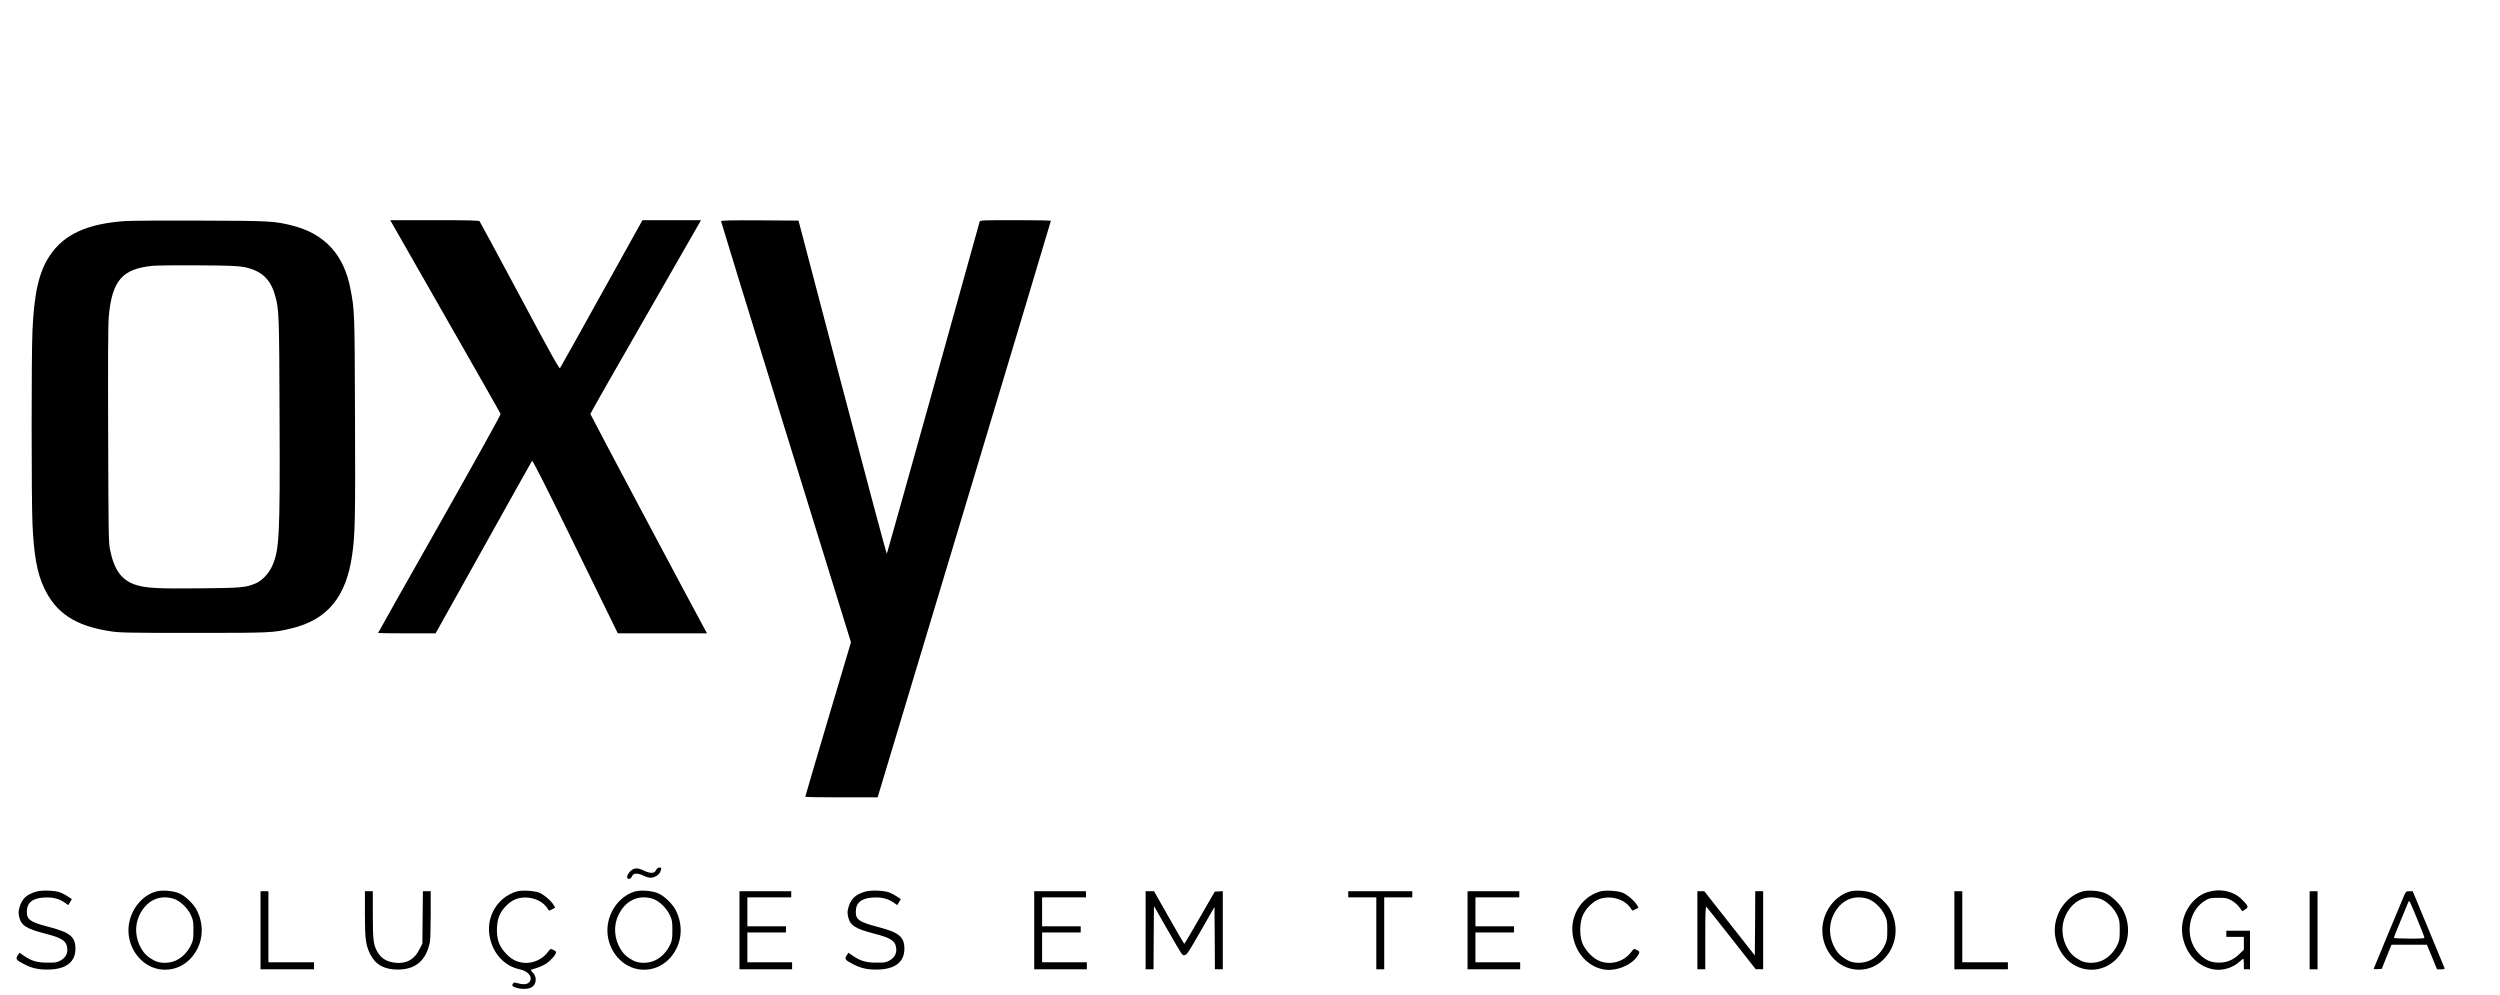 <?xml version="1.0" standalone="no"?>
<!DOCTYPE svg PUBLIC "-//W3C//DTD SVG 20010904//EN"
 "http://www.w3.org/TR/2001/REC-SVG-20010904/DTD/svg10.dtd">
<svg version="1.0" xmlns="http://www.w3.org/2000/svg"
 width="2850pt" height="1134pt" viewBox="0 0 2850 1134"
 preserveAspectRatio="xMidYMid meet">

<g transform="translate(0,1134) scale(0.1,-0.1)"
fill="#000000" stroke="none">
<path d="M1429 8820 c-430 -29 -697 -150 -858 -389 -126 -186 -182 -427 -201
-863 -13 -292 -12 -1909 0 -2198 16 -356 52 -560 131 -728 134 -290 357 -437
754 -498 110 -17 189 -19 950 -19 884 0 906 1 1113 50 412 98 627 356 696 835
34 230 38 418 33 1575 -4 1204 -4 1212 -52 1463 -73 384 -290 623 -650 717
-212 55 -259 58 -1060 60 -407 2 -792 -1 -856 -5z m1350 -524 c196 -38 302
-133 355 -318 47 -160 49 -209 53 -1378 6 -1388 -2 -1534 -88 -1720 -37 -81
-113 -160 -183 -190 -113 -48 -165 -53 -636 -57 -472 -5 -610 2 -724 37 -169
52 -255 170 -303 410 -15 76 -17 213 -20 1305 -3 850 -1 1258 7 1345 37 412
153 546 503 580 51 4 286 7 522 5 347 -2 446 -6 514 -19z"/>
<path d="M4461 8808 c7 -13 289 -507 627 -1098 338 -591 617 -1081 619 -1090
2 -9 -311 -573 -696 -1253 -386 -681 -701 -1240 -701 -1243 0 -2 148 -4 328
-4 l328 0 545 976 c299 537 549 982 554 990 7 9 143 -259 494 -977 l484 -989
509 0 508 0 -29 53 c-112 202 -1301 2439 -1301 2448 0 6 278 496 619 1088 340
592 623 1086 630 1099 l12 22 -334 0 -333 0 -465 -836 c-255 -460 -469 -843
-475 -851 -8 -11 -111 173 -458 824 -247 461 -453 844 -459 851 -7 9 -122 12
-514 12 l-504 0 12 -22z"/>
<path d="M8220 8818 c0 -6 333 -1089 740 -2406 l741 -2394 -261 -877 c-143
-482 -260 -880 -260 -884 0 -4 186 -7 413 -7 l412 0 988 3283 c543 1805 987
3285 987 3290 0 4 -182 7 -404 7 -376 0 -404 -1 -408 -17 -88 -324 -1053
-3780 -1058 -3786 -4 -4 -232 849 -507 1895 l-500 1903 -442 3 c-336 2 -441
-1 -441 -10z"/>
<path d="M7478 1420 c-14 -25 -24 -30 -53 -30 -20 0 -58 11 -85 25 -71 36
-114 33 -156 -9 -39 -39 -47 -86 -14 -86 12 0 26 12 35 30 13 25 22 30 51 30
19 0 51 -8 72 -19 57 -29 96 -34 133 -18 41 17 65 43 74 80 6 24 4 27 -16 27
-16 0 -30 -10 -41 -30z"/>
<path d="M411 1175 c-105 -30 -160 -81 -187 -173 -14 -47 -15 -66 -6 -111 21
-99 80 -138 289 -192 201 -51 251 -84 260 -172 6 -58 -21 -106 -77 -137 -40
-22 -56 -25 -150 -24 -118 0 -181 19 -269 79 l-49 34 -21 -32 c-25 -39 -17
-51 67 -95 93 -49 165 -66 277 -65 204 1 315 84 315 236 0 139 -61 188 -314
253 -201 53 -242 81 -240 173 1 100 65 152 193 159 96 6 169 -11 231 -53 l49
-33 20 34 20 34 -42 28 c-23 16 -62 37 -87 47 -62 24 -208 30 -279 10z"/>
<path d="M1779 1177 c-148 -42 -270 -181 -305 -349 -32 -155 18 -319 133 -430
158 -153 404 -150 558 7 145 148 176 366 79 558 -39 76 -138 170 -210 197 -71
27 -190 35 -255 17z m199 -82 c72 -22 160 -104 198 -187 26 -57 29 -73 29
-173 0 -98 -3 -116 -27 -167 -35 -76 -98 -142 -167 -175 -75 -37 -183 -39
-251 -4 -70 37 -112 74 -147 133 -71 118 -81 263 -25 382 79 168 225 240 390
191z"/>
<path d="M5890 1177 c-220 -64 -355 -293 -306 -523 39 -190 170 -329 341 -364
103 -21 157 -98 105 -150 -23 -23 -72 -26 -132 -8 -33 10 -41 9 -49 -3 -17
-26 -9 -36 39 -50 62 -18 129 -16 168 4 61 31 69 119 17 171 -14 14 -24 28
-22 29 2 2 31 11 64 21 33 10 84 33 113 52 50 33 112 104 112 129 0 6 -14 18
-32 26 -32 16 -32 16 -63 -25 -90 -120 -260 -158 -388 -88 -67 36 -141 120
-168 190 -33 82 -32 223 1 307 34 88 126 177 205 200 137 40 293 -14 354 -123
9 -16 12 -16 45 2 l35 19 -17 29 c-28 49 -118 125 -169 143 -64 22 -196 29
-253 12z"/>
<path d="M7239 1177 c-148 -42 -270 -181 -305 -349 -32 -155 18 -319 133 -430
158 -153 404 -150 558 7 145 148 176 366 79 558 -39 76 -138 170 -210 197 -71
27 -190 35 -255 17z m199 -82 c72 -22 160 -104 198 -187 26 -57 29 -73 29
-173 0 -98 -3 -116 -27 -167 -35 -76 -98 -142 -167 -175 -75 -37 -183 -39
-251 -4 -70 37 -112 74 -147 133 -71 118 -81 263 -25 382 79 168 225 240 390
191z"/>
<path d="M9861 1175 c-105 -30 -160 -81 -187 -173 -14 -47 -15 -66 -6 -111 21
-99 80 -138 289 -192 201 -51 251 -84 260 -172 6 -58 -21 -106 -77 -137 -40
-22 -56 -25 -150 -24 -118 0 -181 19 -269 79 l-49 34 -21 -32 c-25 -39 -17
-51 67 -95 93 -49 165 -66 277 -65 204 1 315 84 315 236 0 139 -61 188 -314
253 -201 53 -242 81 -240 173 1 100 65 152 193 159 96 6 169 -11 231 -53 l49
-33 20 34 20 34 -42 28 c-23 16 -62 37 -87 47 -62 24 -208 30 -279 10z"/>
<path d="M18240 1177 c-220 -64 -355 -293 -306 -523 39 -189 170 -329 339
-364 135 -28 311 37 388 142 37 52 36 61 -3 79 -32 16 -32 16 -63 -25 -90
-120 -260 -158 -388 -88 -67 36 -141 120 -168 190 -33 82 -32 223 1 307 34 88
126 177 205 200 137 40 293 -14 354 -123 9 -16 12 -16 45 2 l35 19 -17 29
c-28 49 -118 125 -169 143 -64 22 -196 29 -253 12z"/>
<path d="M21089 1177 c-148 -42 -270 -181 -305 -349 -32 -155 18 -319 133
-430 158 -153 404 -150 558 7 145 148 176 366 79 558 -39 76 -138 170 -210
197 -71 27 -190 35 -255 17z m199 -82 c72 -22 160 -104 198 -187 26 -57 29
-73 29 -173 0 -98 -3 -116 -27 -167 -35 -76 -98 -142 -167 -175 -75 -37 -183
-39 -251 -4 -70 37 -112 74 -147 133 -71 118 -81 263 -25 382 79 168 225 240
390 191z"/>
<path d="M23739 1177 c-148 -42 -270 -181 -305 -349 -32 -155 18 -319 133
-430 158 -153 404 -150 558 7 145 148 176 366 79 558 -39 76 -138 170 -210
197 -71 27 -190 35 -255 17z m199 -82 c72 -22 160 -104 198 -187 26 -57 29
-73 29 -173 0 -98 -3 -116 -27 -167 -35 -76 -98 -142 -167 -175 -75 -37 -183
-39 -251 -4 -70 37 -112 74 -147 133 -71 118 -81 263 -25 382 79 168 225 240
390 191z"/>
<path d="M25165 1170 c-197 -64 -326 -297 -282 -513 40 -196 172 -335 351
-368 99 -18 217 16 293 85 22 20 43 36 47 36 3 0 6 -27 6 -60 l0 -60 35 0 35
0 0 220 0 220 -135 0 -135 0 0 -35 0 -35 100 0 100 0 0 -73 0 -73 -47 -46
c-73 -71 -142 -101 -233 -102 -97 -1 -167 31 -239 109 -165 181 -117 496 94
608 33 18 57 22 135 22 87 0 100 -3 149 -30 32 -18 69 -49 89 -77 l35 -46 33
21 c30 20 31 23 19 48 -8 14 -39 49 -70 77 -95 87 -244 115 -380 72z"/>
<path d="M2970 735 l0 -445 305 0 305 0 0 40 0 40 -260 0 -260 0 0 405 0 405
-45 0 -45 0 0 -445z"/>
<path d="M4160 923 c0 -288 9 -356 60 -460 59 -119 160 -176 315 -176 204 0
326 106 366 317 5 27 9 167 9 312 l0 264 -44 0 -45 0 -3 -299 -3 -298 -35 -69
c-62 -121 -161 -169 -299 -146 -78 13 -135 50 -173 112 -51 83 -58 138 -58
432 l0 268 -45 0 -45 0 0 -257z"/>
<path d="M8430 735 l0 -445 300 0 300 0 0 40 0 40 -255 0 -255 0 0 170 0 170
220 0 220 0 0 35 0 35 -220 0 -220 0 0 165 0 165 250 0 250 0 0 35 0 35 -295
0 -295 0 0 -445z"/>
<path d="M11790 735 l0 -445 300 0 300 0 0 40 0 40 -255 0 -255 0 0 170 0 170
220 0 220 0 0 35 0 35 -220 0 -220 0 0 165 0 165 250 0 250 0 0 35 0 35 -295
0 -295 0 0 -445z"/>
<path d="M13060 735 l0 -445 45 0 45 0 2 361 3 360 142 -248 c194 -338 179
-315 210 -311 23 3 45 37 182 276 l156 273 3 -355 2 -356 45 0 45 0 0 446 0
445 -46 -3 -46 -3 -171 -297 c-94 -164 -173 -298 -176 -298 -3 0 -82 135 -175
300 l-170 300 -48 0 -48 0 0 -445z"/>
<path d="M15370 1145 l0 -35 160 0 160 0 0 -410 0 -410 45 0 45 0 0 410 0 410
160 0 160 0 0 35 0 35 -365 0 -365 0 0 -35z"/>
<path d="M16730 735 l0 -445 300 0 300 0 0 40 0 40 -255 0 -255 0 0 170 0 170
220 0 220 0 0 35 0 35 -220 0 -220 0 0 165 0 165 250 0 250 0 0 35 0 35 -295
0 -295 0 0 -445z"/>
<path d="M19350 735 l0 -445 45 0 45 0 0 361 c0 288 3 359 13 351 6 -6 136
-168 287 -361 l275 -350 43 0 42 -1 0 445 0 445 -45 0 -45 0 -2 -366 -3 -366
-288 366 -288 366 -40 0 -39 0 0 -445z"/>
<path d="M22280 735 l0 -445 305 0 305 0 0 40 0 40 -260 0 -260 0 0 405 0 405
-45 0 -45 0 0 -445z"/>
<path d="M26330 735 l0 -445 45 0 45 0 0 445 0 445 -45 0 -45 0 0 -445z"/>
<path d="M27410 1138 c-46 -106 -350 -838 -350 -843 0 -3 21 -5 46 -3 l46 3
55 137 56 138 202 0 202 0 58 -140 57 -140 45 0 c39 0 44 2 39 18 -4 9 -86
209 -184 445 l-177 427 -38 0 c-35 0 -39 -3 -57 -42z m145 -273 c43 -104 80
-198 82 -207 5 -17 -8 -18 -171 -18 -97 0 -176 4 -176 9 0 5 35 94 78 197 43
104 82 198 86 208 4 11 10 16 15 10 5 -5 44 -94 86 -199z"/>
</g>
</svg>
